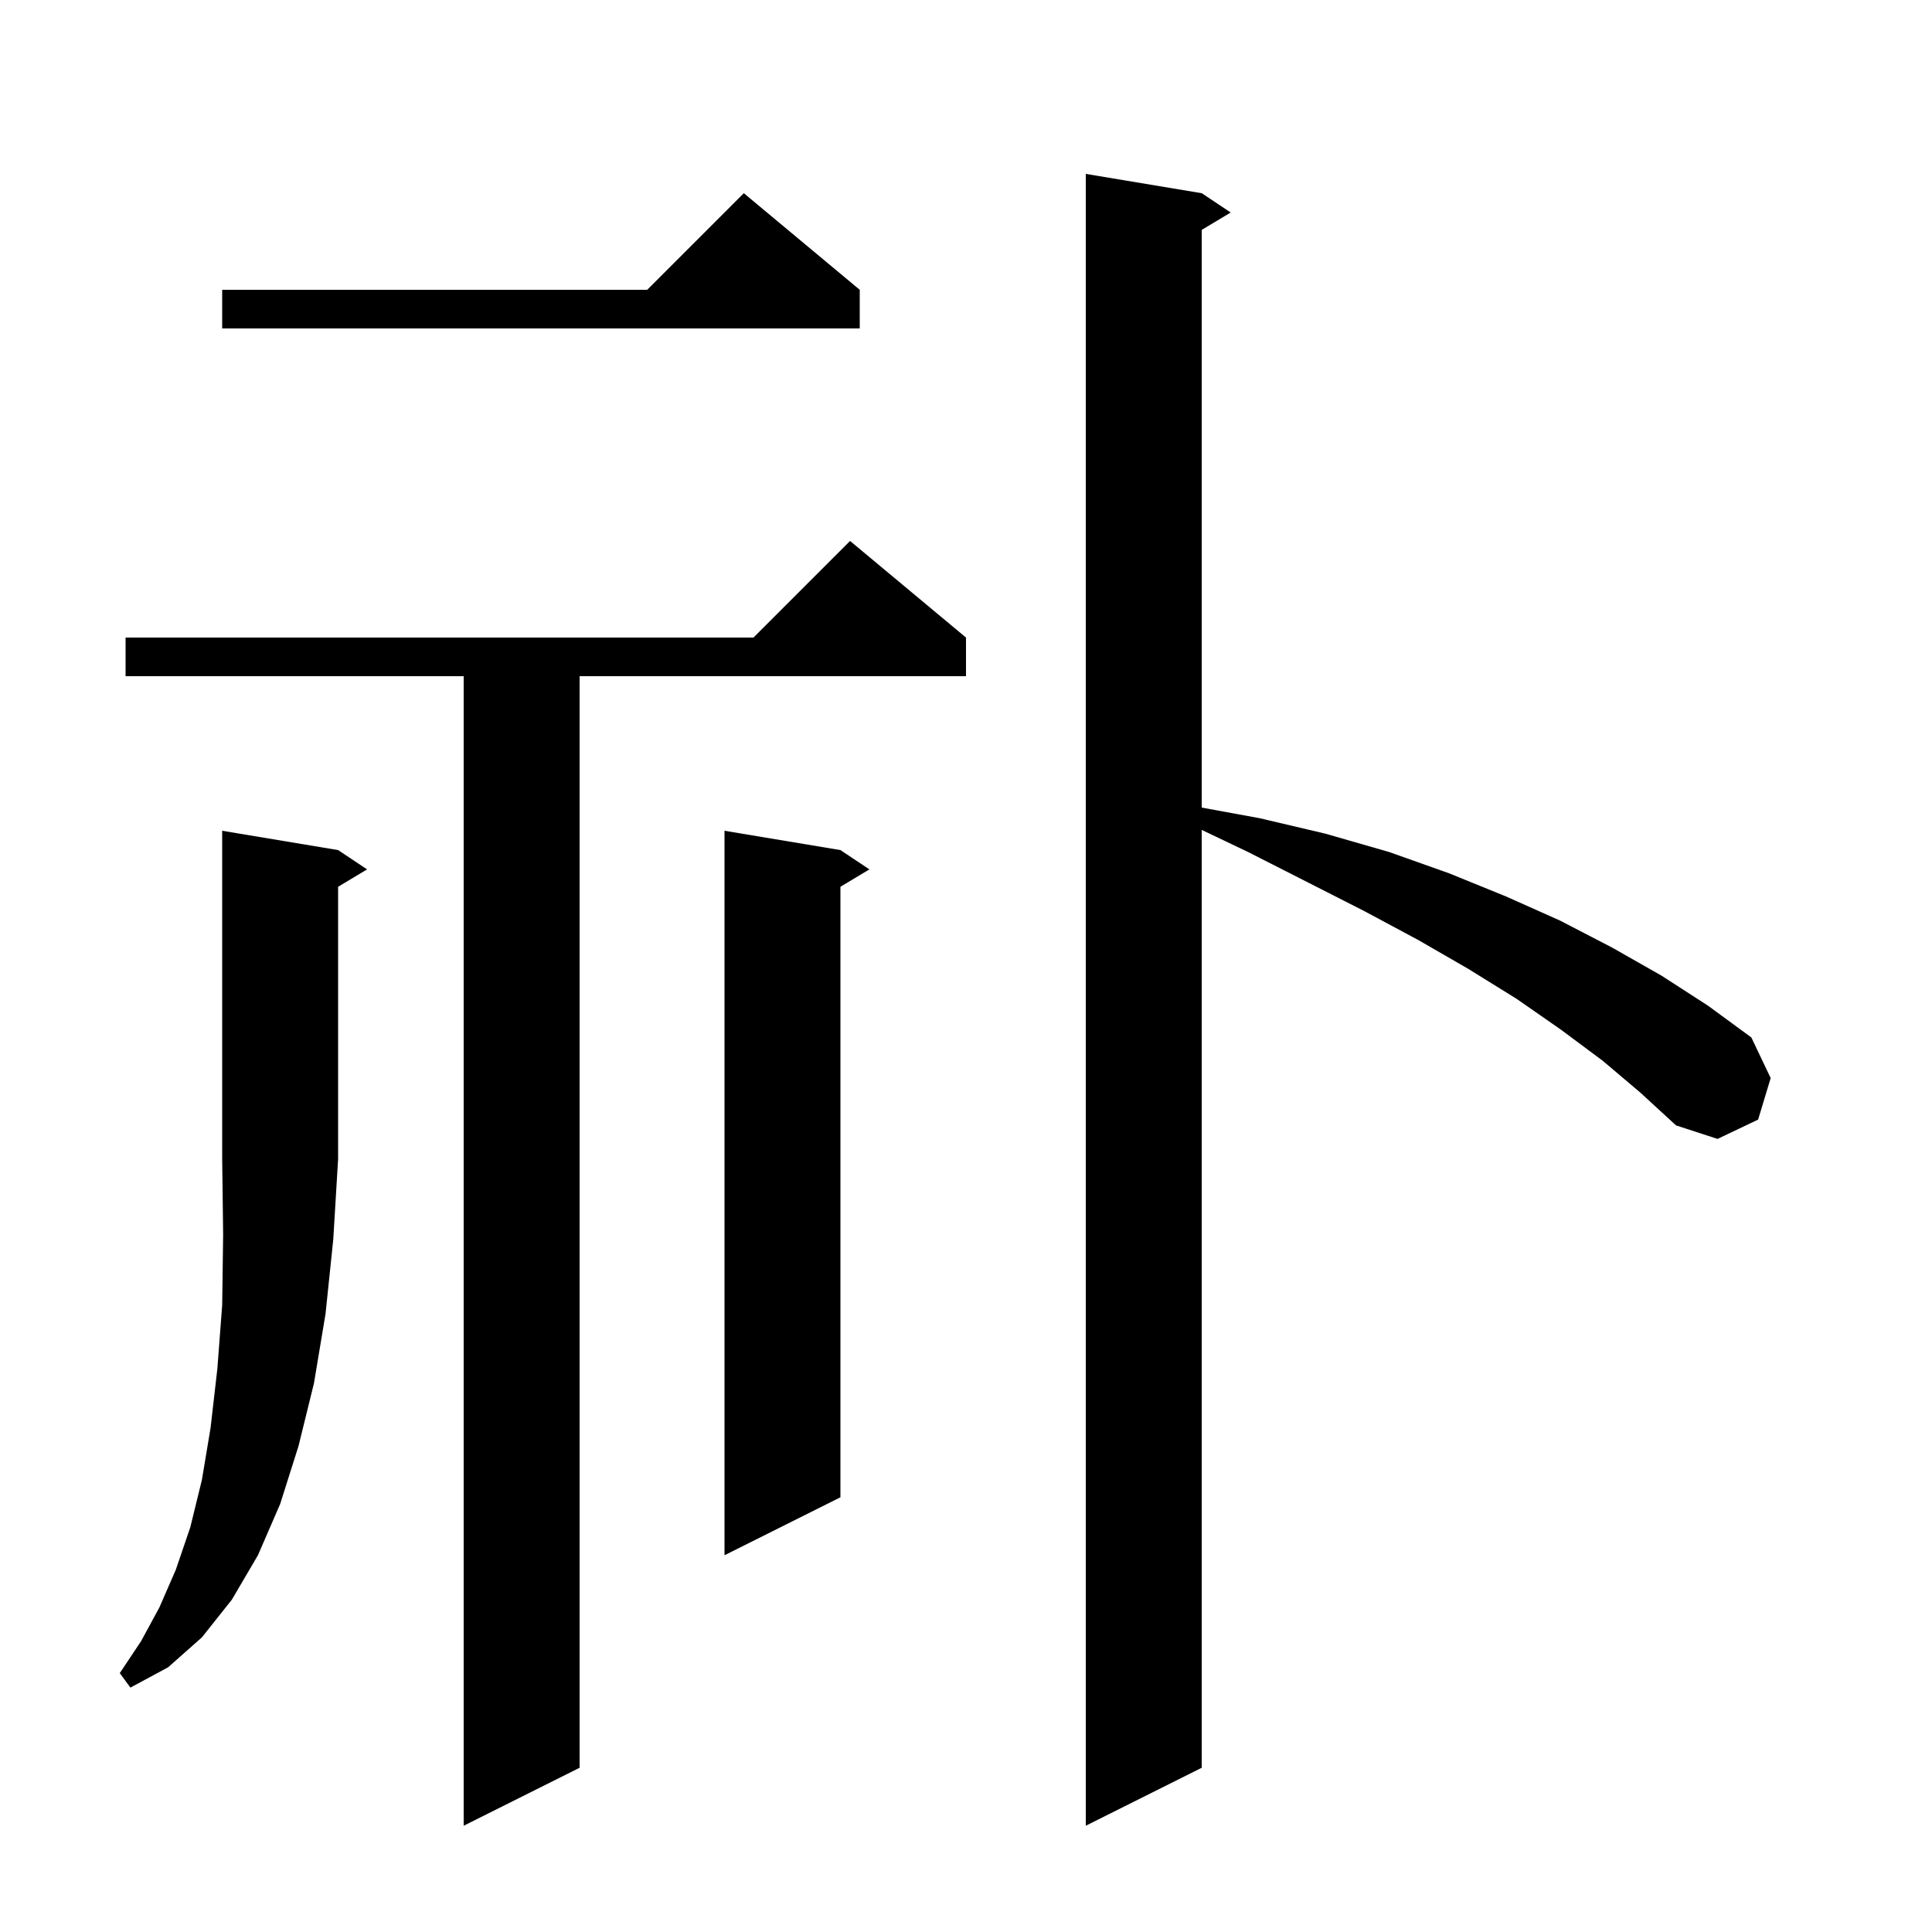 <svg xmlns="http://www.w3.org/2000/svg" xmlns:xlink="http://www.w3.org/1999/xlink" version="1.1" baseProfile="full" viewBox="0 0 200 200" width="200" height="200">
<g fill="black">
<path d="M 100.0 66.0 L 100.0 70.0 L 60.0 70.0 L 60.0 183.0 L 48.0 189.0 L 48.0 70.0 L 13.0 70.0 L 13.0 66.0 L 78.0 66.0 L 88.0 56.0 Z M 165.9 109.8 L 161.6 106.6 L 157.0 103.4 L 152.0 100.3 L 146.8 97.3 L 141.2 94.3 L 135.3 91.3 L 129.2 88.2 L 124.4 85.911 L 124.4 183.0 L 112.4 189.0 L 112.4 18.0 L 124.4 20.0 L 127.4 22.0 L 124.4 23.8 L 124.4 83.601 L 130.4 84.7 L 137.2 86.3 L 143.8 88.2 L 150.0 90.4 L 155.9 92.8 L 161.5 95.3 L 166.9 98.1 L 172.0 101.0 L 176.8 104.1 L 181.3 107.4 L 183.3 111.6 L 182.0 115.9 L 177.8 117.9 L 173.5 116.5 L 169.8 113.1 Z M 35.0 88.0 L 38.0 90.0 L 35.0 91.8 L 35.0 120.0 L 34.5 128.3 L 33.7 136.0 L 32.5 143.2 L 30.9 149.7 L 29.0 155.7 L 26.7 161.0 L 24.0 165.6 L 20.9 169.5 L 17.4 172.6 L 13.5 174.7 L 12.4 173.2 L 14.6 169.9 L 16.5 166.4 L 18.2 162.5 L 19.7 158.1 L 20.9 153.2 L 21.8 147.8 L 22.5 141.7 L 23.0 135.1 L 23.1 127.8 L 23.0 120.0 L 23.0 86.0 Z M 87.0 88.0 L 90.0 90.0 L 87.0 91.8 L 87.0 155.0 L 75.0 161.0 L 75.0 86.0 Z M 89.0 30.0 L 89.0 34.0 L 23.0 34.0 L 23.0 30.0 L 67.0 30.0 L 77.0 20.0 Z " />
</g>
</svg>
